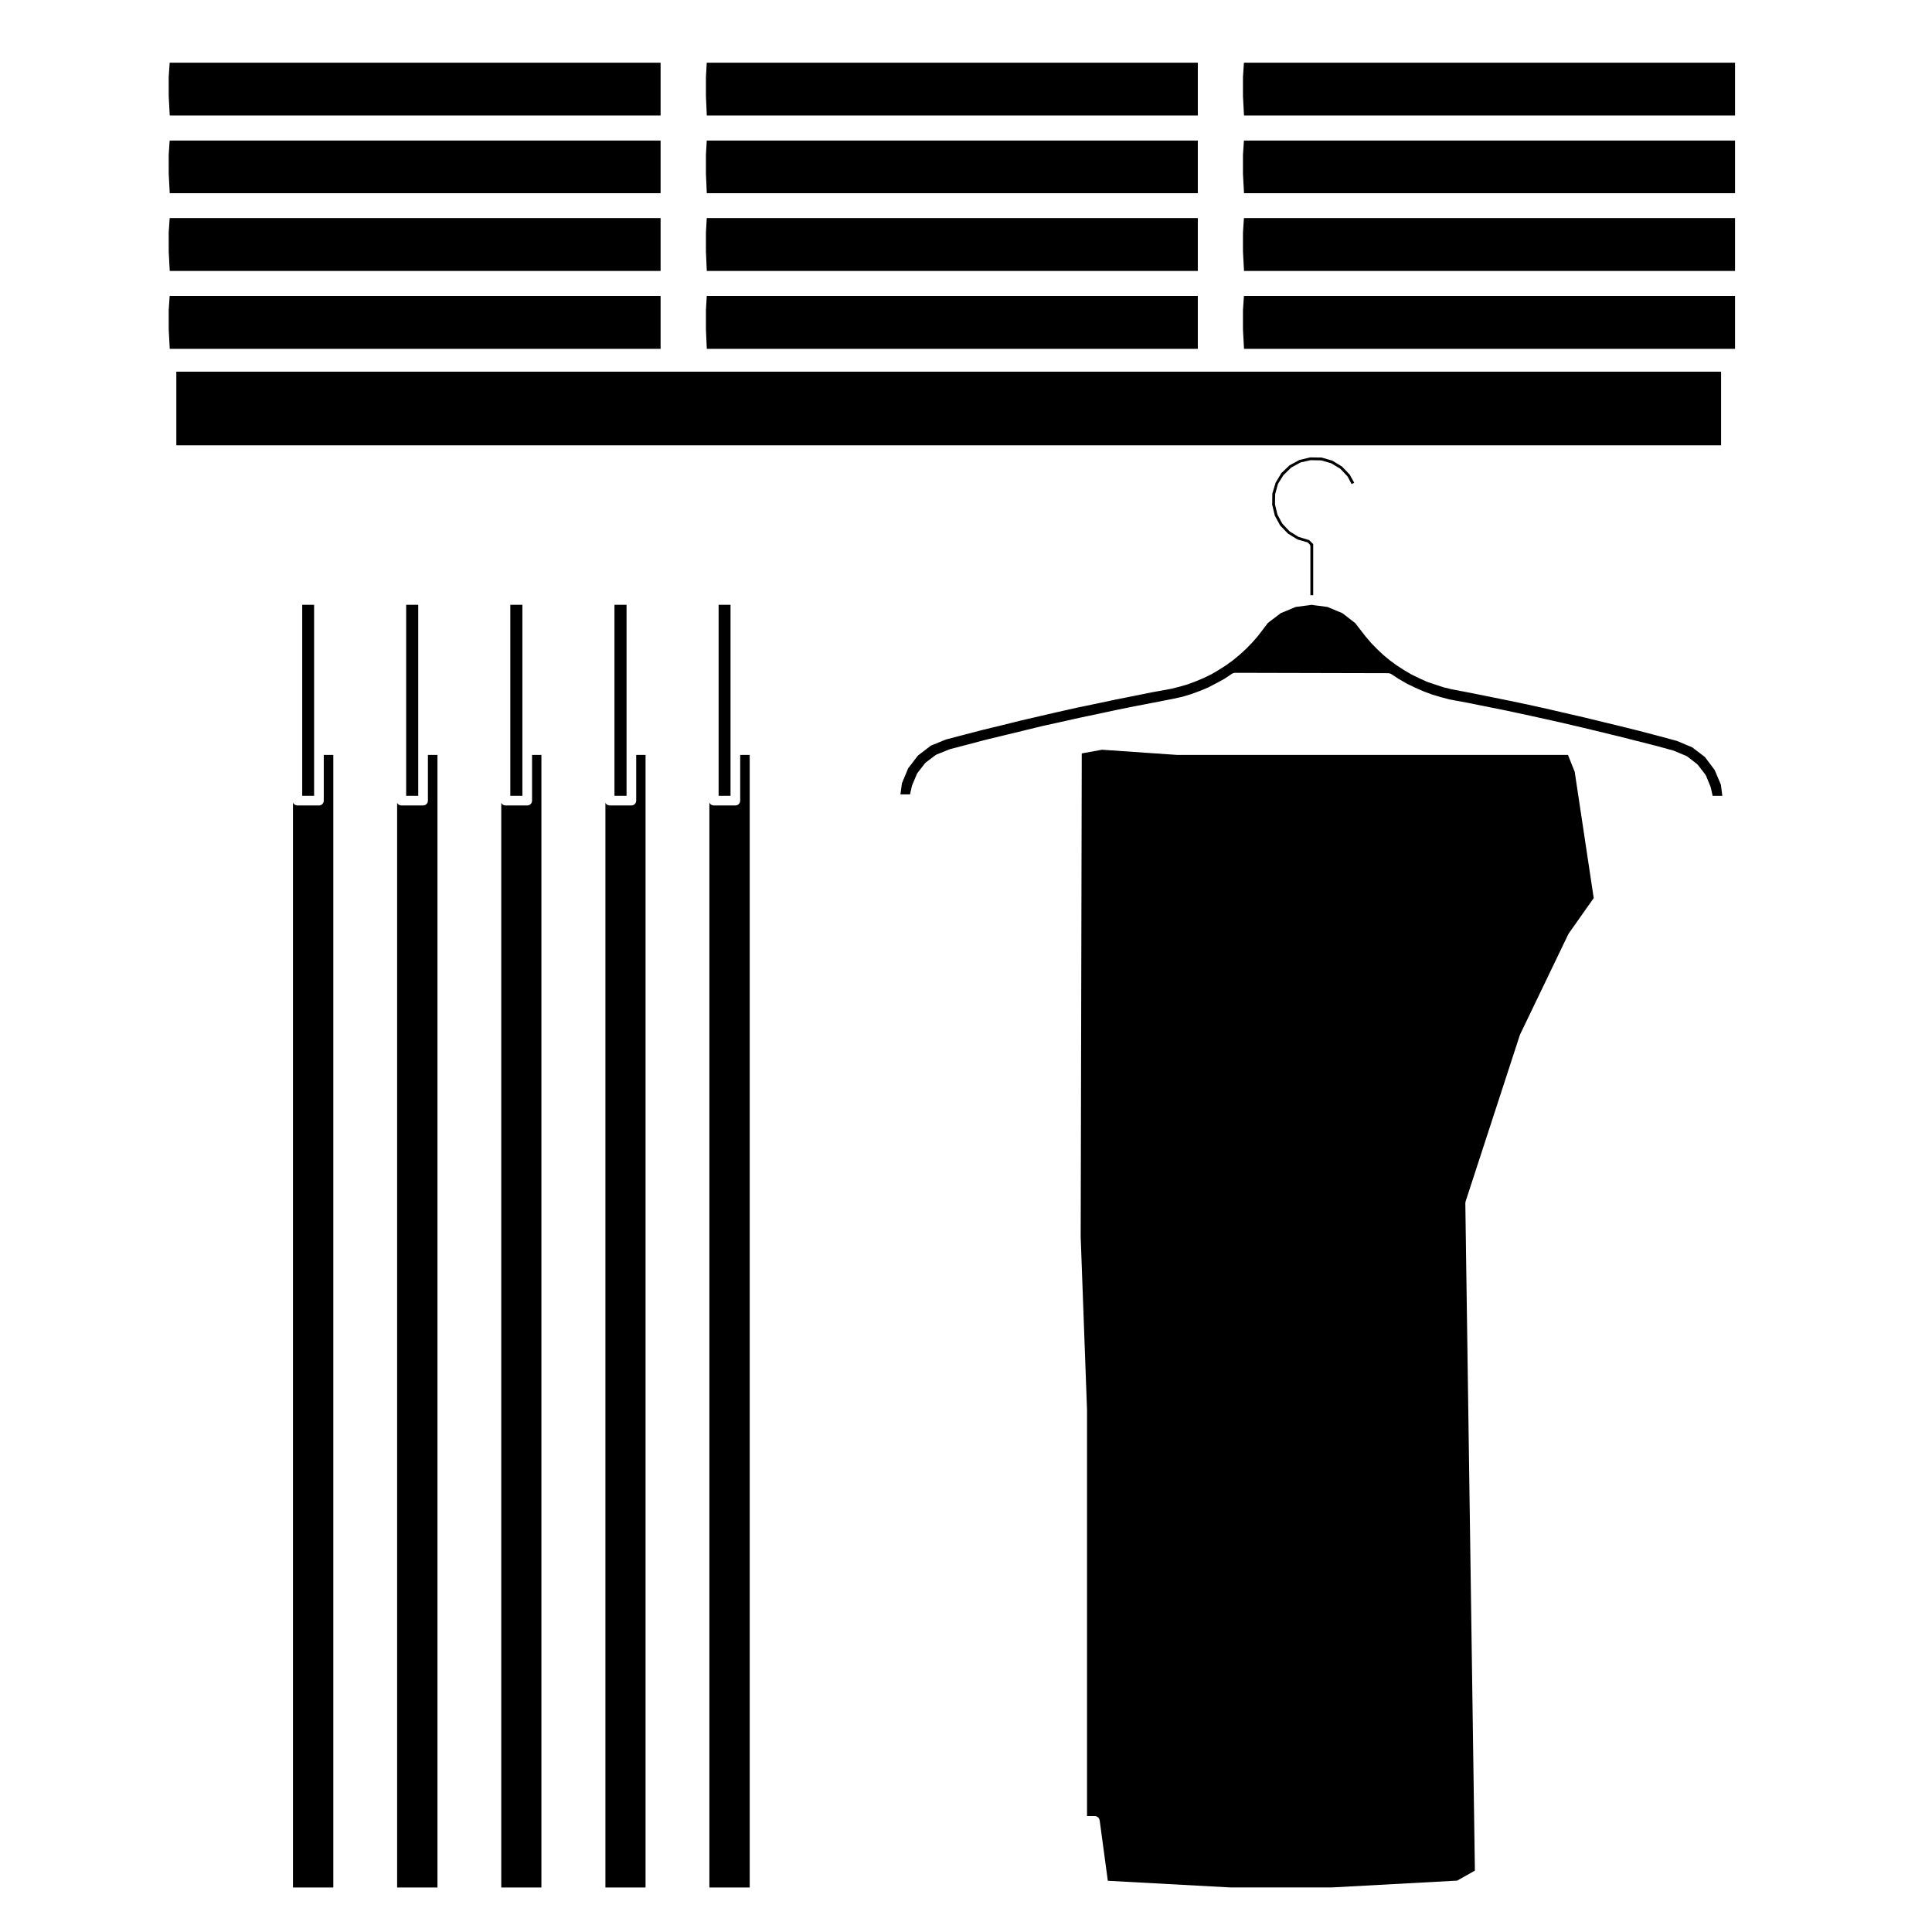 <svg height='100px' width='100px'  fill="#000000" xmlns="http://www.w3.org/2000/svg" xmlns:xlink="http://www.w3.org/1999/xlink" version="1.1" x="0px" y="0px" viewBox="0 0 100 100" enable-background="new 0 0 100 100" xml:space="preserve"><polygon fill="#000000" points="64.336,3.986 64.336,4.982 64.39,5.979 89.805,5.979 89.805,3.245 64.386,3.245 "></polygon><polygon fill="#000000" points="64.336,8.01 64.336,9.004 64.39,10.001 89.805,10.001 89.805,7.276 64.386,7.276 "></polygon><polygon fill="#000000" points="32.43,38.555 32.43,31.305 32.333,31.305 32.324,31.305 31.986,31.305 31.805,31.305 31.805,38.555   31.805,38.826 31.805,41.191 32.43,41.191 32.43,38.826 "></polygon><polygon fill="#000000" points="37.812,38.555 37.812,31.305 37.715,31.305 37.367,31.305 37.195,31.305 37.195,38.555   37.195,38.826 37.195,41.191 37.812,41.191 37.812,38.826 "></polygon><path fill="#000000" d="M36.718,41.543v56.152h2.087V39.076h-0.493v2.365c0,0.139-0.112,0.25-0.25,0.25h-1.116  C36.844,41.691,36.757,41.63,36.718,41.543z"></path><path fill="#000000" d="M88.749,39.852l-0.504-0.67l-0.66-0.502l-0.789-0.33l-0.95-0.257l-0.959-0.252  c-0.001-0.001-0.002-0.001-0.002-0.001l-0.975-0.242c0,0,0-0.001-0.001-0.001l-0.963-0.233l-0.963-0.234h-0.001l-0.975-0.225l0,0  l-0.974-0.225l-0.974-0.216l0,0l-0.979-0.205c-0.001,0-0.001,0-0.002,0l-0.975-0.197l0,0l-0.973-0.196l-0.984-0.188  c-0.002,0-0.003-0.001-0.005-0.002c-0.003,0-0.005,0-0.008,0l-0.422-0.104c-0.003-0.001-0.004-0.003-0.007-0.004  c-0.004-0.001-0.008,0-0.011-0.002l-0.402-0.131c-0.001,0-0.001,0-0.002,0c-0.001-0.001-0.001,0-0.001-0.001l-0.414-0.141  c-0.004-0.001-0.007-0.005-0.011-0.007c-0.004-0.001-0.008,0-0.012-0.002l-0.394-0.179c-0.001-0.001-0.001-0.001-0.002-0.002  c-0.002-0.001-0.003,0-0.004-0.001l-0.385-0.188c-0.004-0.002-0.006-0.005-0.01-0.007c-0.002-0.001-0.005-0.001-0.008-0.002  l-0.365-0.215c-0.002-0.001-0.002-0.003-0.004-0.004s-0.003-0.001-0.004-0.001l-0.365-0.234c-0.003-0.002-0.004-0.006-0.008-0.008  c-0.001,0-0.003,0-0.005-0.001l-0.348-0.254c-0.002-0.002-0.003-0.004-0.005-0.005c-0.002-0.002-0.005-0.003-0.007-0.005  l-0.328-0.271c-0.003-0.001-0.003-0.004-0.005-0.006s-0.006-0.003-0.008-0.005l-0.309-0.291c-0.001-0.001-0.002-0.003-0.003-0.004  c-0.001-0.002-0.003-0.002-0.004-0.003l-0.301-0.309c-0.003-0.003-0.003-0.006-0.005-0.008s-0.004-0.003-0.006-0.005l-0.281-0.328  c-0.002-0.001-0.002-0.004-0.004-0.006c-0.001-0.001-0.003-0.002-0.004-0.003l-0.533-0.688l-0.662-0.513l-0.772-0.322l-0.681-0.089  c0,0,0-0.001-0.001-0.001c-0.002,0-0.004,0-0.006,0l-0.13-0.021l-0.139,0.021c-0.002,0-0.003,0-0.005,0  c0,0.001-0.001,0.001-0.001,0.001l-0.688,0.089l-0.773,0.323l-0.661,0.504L65.1,32.933c-0.002,0.002-0.004,0.003-0.006,0.005  s-0.002,0.005-0.004,0.008l-0.281,0.318c-0.002,0.001-0.004,0.002-0.005,0.003s-0.002,0.004-0.003,0.005L64.5,33.582  c-0.002,0.001-0.005,0.002-0.006,0.004c-0.002,0.002-0.003,0.004-0.005,0.006l-0.318,0.291c-0.002,0.002-0.004,0.002-0.006,0.004  c-0.001,0.001-0.002,0.003-0.004,0.004l-0.328,0.271c-0.002,0.002-0.005,0.003-0.007,0.004c-0.002,0.002-0.003,0.004-0.005,0.006  l-0.347,0.253c-0.002,0.001-0.004,0.001-0.006,0.002c-0.003,0.001-0.004,0.005-0.007,0.007l-0.366,0.234c-0.001,0-0.002,0-0.003,0  c-0.002,0.002-0.003,0.004-0.005,0.004l-0.365,0.217c-0.002,0.001-0.005,0-0.008,0.002c-0.004,0.002-0.006,0.006-0.01,0.007  l-0.385,0.188c-0.002,0.001-0.004,0.001-0.007,0.002c-0.002,0.001-0.004,0.003-0.006,0.004l-0.402,0.169  c-0.002,0.001-0.003,0-0.005,0.001s-0.003,0.002-0.004,0.003l-0.404,0.15c-0.002,0.001-0.006,0-0.009,0.002  c-0.003,0-0.005,0.003-0.008,0.004l-0.413,0.121c-0.002,0-0.004,0-0.006,0.001c-0.002,0-0.002,0.001-0.004,0.001l-0.412,0.104  c-0.003,0.001-0.007,0.001-0.01,0.002c-0.002,0-0.004,0.002-0.006,0.002l-0.982,0.178l-0.972,0.196c-0.001,0-0.001,0-0.001,0  l-0.981,0.196l0,0l-0.976,0.207h-0.001l-0.983,0.205c0,0,0,0-0.001,0l-0.96,0.215l0,0l-0.975,0.225l0,0l-0.972,0.226l-0.975,0.243  c-0.001,0-0.001,0-0.001,0c-0.001,0-0.001,0-0.001,0l-0.964,0.233l-0.973,0.253l0,0l-0.948,0.249l-0.78,0.318l-0.668,0.513  l-0.504,0.66l-0.322,0.775l-0.078,0.574h0.497l0.097-0.434c0.002-0.007,0.007-0.013,0.009-0.02c0.003-0.008,0.002-0.016,0.005-0.022  l0.244-0.581c0.004-0.011,0.013-0.018,0.018-0.027c0.006-0.01,0.008-0.02,0.016-0.029l0.385-0.497  c0.007-0.009,0.017-0.014,0.024-0.021c0.009-0.008,0.013-0.018,0.022-0.024l0.496-0.375c0.01-0.008,0.021-0.01,0.03-0.016  c0.01-0.005,0.017-0.013,0.026-0.017l0.647-0.262c0.005-0.003,0.011-0.001,0.016-0.003s0.009-0.006,0.015-0.008l0.891-0.234l0,0  l0.966-0.254c0.001,0,0.001,0,0.002,0s0.001,0,0.003-0.001l0.965-0.234l0,0l0.964-0.233c0.001,0,0.001-0.001,0.001-0.001  l0.956-0.234c0.001,0,0.002,0.001,0.003,0c0.002,0,0.002-0.001,0.003-0.001l0.976-0.215l0,0l0.965-0.216h0.001  c0.001,0,0.001-0.001,0.002-0.001l0.975-0.205c0,0,0,0,0.001,0l0.964-0.207c0.001,0,0.001,0,0.002,0s0.001-0.001,0.001-0.001  l0.975-0.196c0.001,0,0.001,0,0.002,0c0,0,0,0,0.001,0l0.976-0.188l1.002-0.197l0,0l0.453-0.1l0.453-0.136l0.448-0.165l0.433-0.18  l0.424-0.222l0,0l0.416-0.226l0.394-0.266c0.007-0.005,0.015-0.006,0.021-0.01c0.015-0.008,0.03-0.014,0.046-0.019  c0.018-0.005,0.033-0.009,0.051-0.011c0.008,0,0.014-0.004,0.021-0.004l0,0l7.959,0.019c0.008,0,0.014,0.003,0.021,0.004  c0.017,0.001,0.033,0.005,0.05,0.011c0.017,0.005,0.031,0.01,0.047,0.018c0.006,0.004,0.014,0.004,0.02,0.008l0.398,0.26  l0.408,0.236l0.426,0.208l0.439,0.192l0.438,0.164l0.456,0.137l0.453,0.119l0.996,0.186c0.001,0,0.001,0.001,0.002,0.001  c0,0,0.001,0,0.002,0l0.975,0.196h0.001l0.975,0.197c0.001,0,0.001,0,0.001,0.001c0.001,0,0.001,0,0.002,0l0.965,0.206  c0.001,0,0.001,0,0.001,0c0.001,0,0.001,0,0.001,0l0.975,0.216h0.001l0.966,0.216c0,0,0,0,0.001,0.001h0.001l0.966,0.225  c0.001,0,0.001,0,0.001,0h0.001l0.966,0.234l0,0l0.965,0.234c0.001,0,0.001,0.001,0.002,0.001c0,0,0,0,0.001,0l0.966,0.244l0,0  l0.956,0.243c0.001,0,0.001,0.001,0.002,0.001s0.002,0,0.003,0l0.891,0.244c0.006,0.002,0.01,0.006,0.015,0.008  s0.011,0.001,0.016,0.003l0.647,0.271c0.011,0.005,0.018,0.013,0.027,0.019s0.02,0.008,0.029,0.014l0.497,0.385  c0.009,0.008,0.013,0.017,0.021,0.024s0.018,0.013,0.024,0.021l0.384,0.498c0.007,0.009,0.009,0.02,0.015,0.03  c0.006,0.009,0.014,0.017,0.019,0.027l0.234,0.571c0.002,0.006,0.002,0.014,0.004,0.021s0.007,0.013,0.009,0.02l0.097,0.433h0.501  l-0.073-0.575L88.749,39.852z"></path><polygon fill="#000000" points="64.336,16.053 64.336,17.058 64.39,18.055 89.805,18.055 89.805,15.32 64.386,15.32 "></polygon><polygon fill="#000000" points="64.336,12.031 64.336,13.026 64.39,14.023 89.805,14.023 89.805,11.289 64.386,11.289 "></polygon><path fill="#000000" d="M66.155,25.043c0.002-0.005-0.001-0.01,0.003-0.015l0.271-0.431c0.003-0.004,0.008-0.004,0.01-0.007  c0.003-0.003,0.002-0.008,0.006-0.011l0.375-0.366c0.003-0.004,0.008-0.003,0.012-0.005c0.004-0.004,0.005-0.009,0.01-0.012  l0.459-0.253c0.004-0.002,0.01,0.001,0.014-0.001c0.005-0.002,0.007-0.008,0.012-0.009l0.498-0.112  c0.004-0.001,0.007,0.002,0.011,0.002s0.007-0.004,0.011-0.004c0,0,0.001,0,0.002,0l0.525,0.01c0.005,0,0.008,0.004,0.013,0.005  s0.009-0.003,0.013-0.001l0.488,0.141c0.004,0.001,0.006,0.006,0.01,0.008c0.005,0.002,0.01,0,0.014,0.002l0.45,0.271  c0.005,0.003,0.005,0.008,0.009,0.012c0.003,0.003,0.009,0.002,0.012,0.006l0.355,0.375c0.004,0.003,0.002,0.009,0.006,0.013  c0.002,0.004,0.008,0.005,0.01,0.009l0.207,0.389l0.132-0.072l-0.228-0.416l-0.402-0.422l-0.503-0.306l-0.554-0.161l-0.586-0.008  l-0.564,0.134l-0.511,0.278l-0.423,0.403l-0.295,0.492l-0.171,0.565l-0.008,0.576l0.134,0.563l0.277,0.512l0.404,0.421l0.493,0.305  l0.512,0.146c0.011,0.004,0.015,0.013,0.022,0.019c0.008,0.005,0.018,0.004,0.024,0.012l0.084,0.094  c0.009,0.009,0.007,0.021,0.012,0.032s0.015,0.021,0.015,0.034v2.554l0.04-0.007c0.013-0.002,0.023,0.002,0.036,0.002  c0.014,0,0.027-0.004,0.042-0.002l0.028,0.005v-2.65l-0.207-0.207l-0.537-0.161c-0.004-0.001-0.005-0.005-0.008-0.006  c-0.006-0.003-0.012-0.002-0.017-0.005l-0.44-0.272c-0.004-0.003-0.004-0.008-0.008-0.011s-0.009-0.002-0.012-0.006l-0.356-0.375  c-0.003-0.002-0.001-0.006-0.004-0.008c-0.003-0.005-0.009-0.008-0.012-0.013l-0.243-0.449c-0.002-0.004,0-0.008-0.001-0.012  c-0.002-0.005-0.007-0.008-0.009-0.013l-0.121-0.507c-0.002-0.005,0.002-0.009,0.002-0.013c-0.001-0.005-0.006-0.008-0.006-0.013  l0.01-0.506c0-0.004,0.004-0.007,0.005-0.012s-0.003-0.009-0.002-0.013l0.141-0.508C66.147,25.05,66.152,25.048,66.155,25.043z"></path><rect x="9.127" y="19.238" fill="#000000" width="79.956" height="3.812"></rect><path fill="#000000" d="M25.945,41.556v56.14h2.078V39.076h-0.484v2.365c0,0.139-0.111,0.25-0.25,0.25h-1.125  C26.068,41.691,25.987,41.636,25.945,41.556z"></path><path fill="#000000" d="M31.336,41.556v56.14h2.078V39.076H32.93v2.365c0,0.139-0.111,0.25-0.25,0.25h-1.125  C31.459,41.691,31.378,41.636,31.336,41.556z"></path><polygon fill="#000000" points="16.258,38.555 16.258,31.305 16.161,31.305 15.814,31.305 15.643,31.305 15.643,38.555   15.643,38.826 15.643,41.191 16.258,41.191 16.258,38.826 "></polygon><path fill="#000000" d="M15.164,41.541v56.154h2.088V39.076h-0.494v2.365c0,0.139-0.111,0.25-0.25,0.25h-1.115  C15.29,41.691,15.203,41.63,15.164,41.541z"></path><path fill="#000000" d="M81.158,39.076H60.965c-0.006,0-0.012,0-0.018,0l-3.906-0.27l-1.049,0.191l-0.056,25.025l0.328,8.947  c0,0.001-0.001,0.002-0.001,0.004s0.001,0.003,0.001,0.005v21.021h0.406c0.012,0,0.021,0.005,0.033,0.007  c0.017,0.002,0.034,0.004,0.05,0.01c0.014,0.005,0.025,0.012,0.038,0.02c0.016,0.008,0.03,0.018,0.044,0.029  c0.011,0.01,0.019,0.02,0.027,0.031c0.011,0.014,0.021,0.026,0.029,0.043c0.007,0.014,0.011,0.029,0.016,0.045  c0.002,0.011,0.009,0.02,0.011,0.032l0.423,3.133l6.347,0.345h5.24l6.495-0.353l0.917-0.518l-0.495-34.548  c0-0.014,0.006-0.026,0.008-0.039c0.002-0.015,0-0.028,0.004-0.042l2.812-8.625c0.002-0.006,0.007-0.01,0.009-0.015  c0.002-0.006,0.002-0.012,0.004-0.017l2.494-5.185c0.003-0.006,0.009-0.01,0.013-0.017c0.004-0.006,0.004-0.013,0.009-0.019  l1.292-1.832l-0.984-6.537L81.158,39.076z"></path><path fill="#000000" d="M20.555,41.556v56.14h2.088V39.076h-0.494v2.365c0,0.139-0.111,0.25-0.25,0.25h-1.125  C20.678,41.691,20.597,41.636,20.555,41.556z"></path><polygon fill="#000000" points="27.039,38.555 27.039,31.305 26.942,31.305 26.934,31.305 26.596,31.305 26.414,31.305   26.414,38.555 26.414,38.826 26.414,41.191 27.039,41.191 27.039,38.826 "></polygon><polygon fill="#000000" points="21.648,38.555 21.648,31.305 21.552,31.305 21.215,31.305 21.023,31.305 21.023,38.555   21.023,38.826 21.023,41.191 21.648,41.191 21.648,38.826 "></polygon><polygon fill="#000000" points="36.584,18.055 61.999,18.055 61.999,15.32 36.582,15.32 36.539,16.05 36.539,17.058 "></polygon><polygon fill="#000000" points="8.786,10.001 34.192,10.001 34.192,7.276 8.782,7.276 8.732,8.009 8.733,9.004 "></polygon><polygon fill="#000000" points="36.584,14.023 61.999,14.023 61.999,11.289 36.582,11.289 36.539,12.028 36.539,13.026 "></polygon><polygon fill="#000000" points="8.786,5.979 34.192,5.979 34.192,3.245 8.783,3.245 8.732,3.986 8.733,4.982 "></polygon><polygon fill="#000000" points="8.786,14.023 34.192,14.023 34.192,11.289 8.783,11.289 8.732,12.03 8.733,13.026 "></polygon><polygon fill="#000000" points="8.786,18.055 34.192,18.055 34.192,15.32 8.782,15.32 8.732,16.052 8.733,17.058 "></polygon><polygon fill="#000000" points="36.584,10.001 61.999,10.001 61.999,7.276 36.582,7.276 36.539,8.007 36.539,9.004 "></polygon><polygon fill="#000000" points="36.584,5.979 61.999,5.979 61.999,3.245 36.582,3.245 36.539,3.984 36.539,4.982 "></polygon></svg>